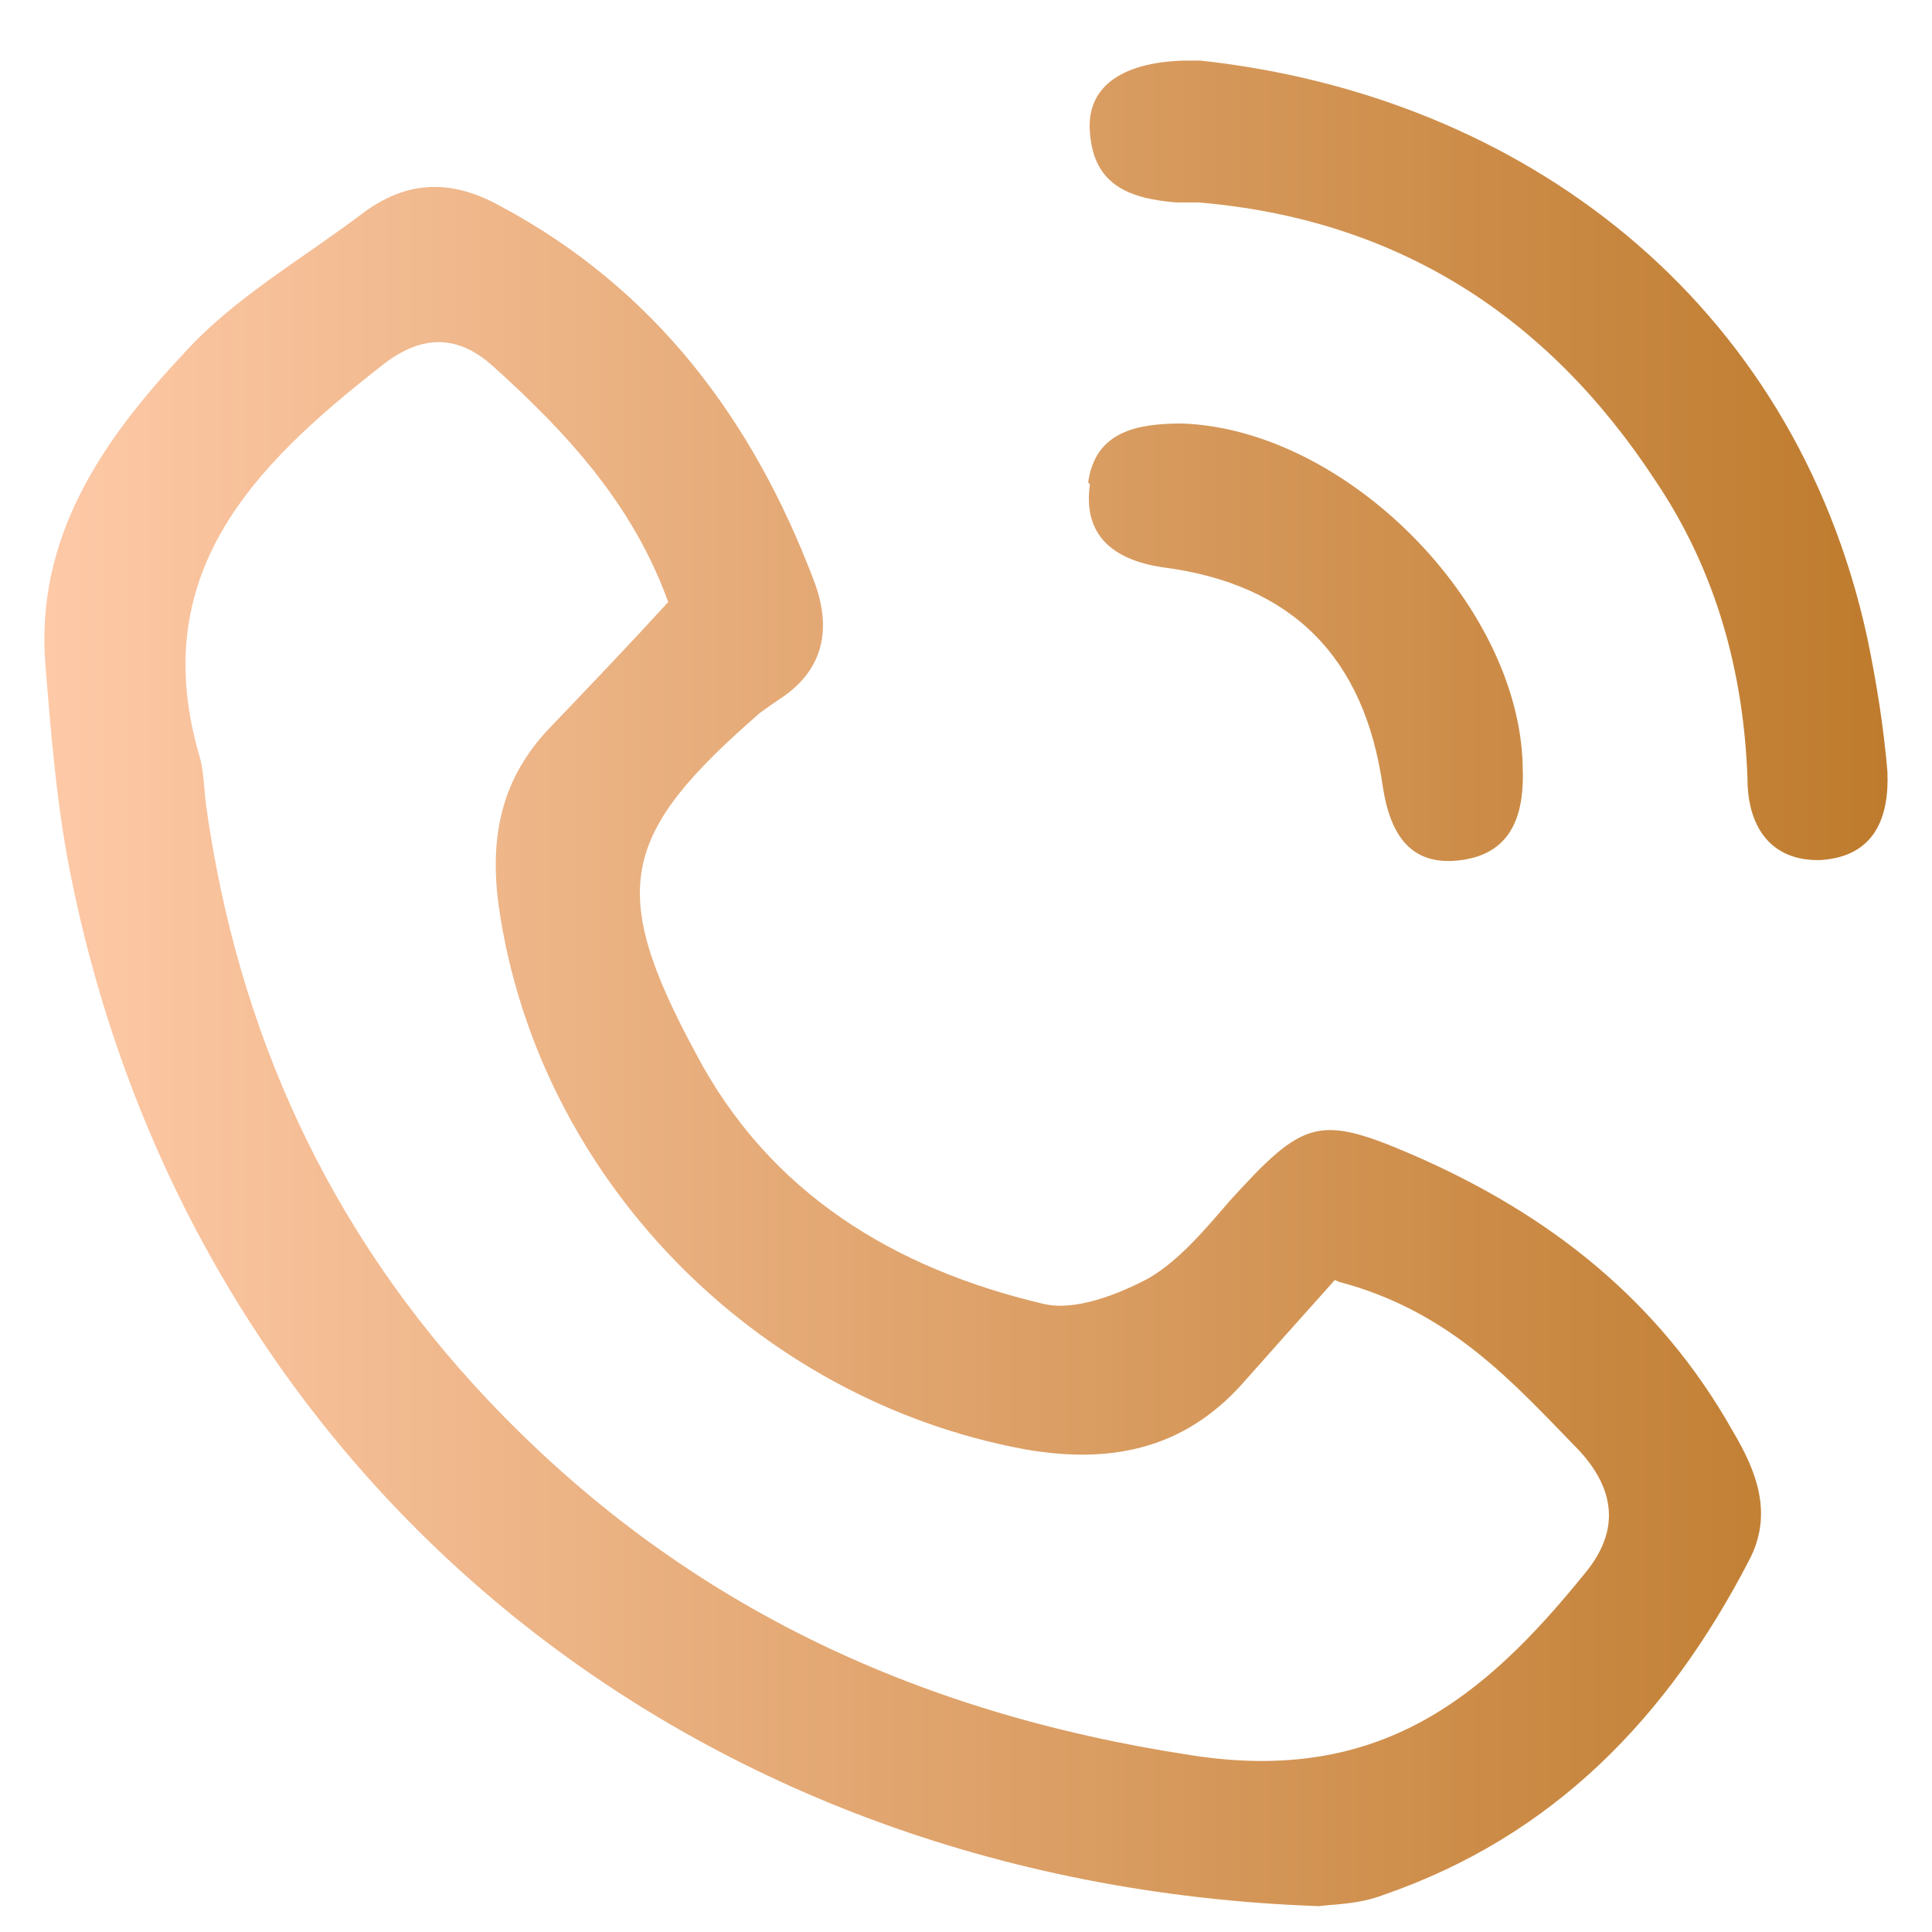 <svg width="14" height="14" viewBox="0 0 14 14" fill="none" xmlns="http://www.w3.org/2000/svg">
    <path
        d="M9.566 13.813C4.882 13.653 1.345 10.596 0.504 6.299C0.41 5.818 0.37 5.324 0.33 4.83C0.25 3.896 0.744 3.189 1.331 2.562C1.692 2.161 2.185 1.881 2.626 1.547C2.946 1.307 3.267 1.294 3.627 1.494C4.748 2.094 5.455 3.042 5.896 4.203C6.029 4.55 5.976 4.857 5.642 5.071C5.602 5.097 5.549 5.137 5.509 5.164C4.495 6.045 4.401 6.445 5.042 7.633C5.576 8.648 6.483 9.195 7.564 9.449C7.791 9.502 8.098 9.382 8.325 9.262C8.552 9.128 8.739 8.901 8.912 8.701C9.446 8.114 9.553 8.074 10.234 8.367C11.221 8.795 12.022 9.422 12.556 10.37C12.73 10.663 12.85 10.97 12.676 11.304C12.089 12.438 11.261 13.306 10.02 13.733C9.847 13.8 9.646 13.8 9.553 13.813H9.566ZM9.673 9.275C9.446 9.529 9.219 9.782 9.006 10.023C8.579 10.503 8.045 10.61 7.431 10.503C5.469 10.143 3.894 8.528 3.614 6.566C3.547 6.072 3.627 5.645 3.987 5.271C4.268 4.977 4.548 4.684 4.842 4.363C4.588 3.656 4.107 3.135 3.574 2.655C3.293 2.401 3.026 2.441 2.759 2.655C1.838 3.376 1.051 4.163 1.451 5.498C1.478 5.605 1.478 5.711 1.491 5.818C1.718 7.473 2.386 8.928 3.534 10.143C4.922 11.611 6.617 12.412 8.632 12.719C9.993 12.932 10.754 12.305 11.488 11.397C11.729 11.104 11.715 10.81 11.448 10.516C10.968 10.023 10.514 9.502 9.7 9.288L9.673 9.275ZM8.579 0.439C8.112 0.453 7.871 0.64 7.898 0.96C7.925 1.347 8.192 1.44 8.525 1.467C8.579 1.467 8.632 1.467 8.685 1.467C10.114 1.587 11.208 2.281 11.995 3.482C12.436 4.136 12.636 4.871 12.663 5.645C12.663 5.978 12.823 6.245 13.197 6.232C13.584 6.205 13.691 5.925 13.677 5.591C13.65 5.271 13.597 4.937 13.53 4.617C12.996 2.174 11.034 0.693 8.699 0.439C8.672 0.439 8.619 0.439 8.565 0.439H8.579ZM7.898 3.509C7.845 3.883 8.071 4.056 8.419 4.11C9.366 4.23 9.887 4.764 10.02 5.698C10.073 6.045 10.22 6.285 10.594 6.232C10.968 6.179 11.048 5.885 11.034 5.551C11.008 4.377 9.753 3.109 8.565 3.069C8.245 3.069 7.938 3.122 7.885 3.496L7.898 3.509Z"
        fill="url(#paint0_linear_543_744)" />
    <defs>
        <linearGradient id="paint0_linear_543_744" x1="0.317" y1="7.126" x2="13.691"
            y2="7.126" gradientUnits="userSpaceOnUse">
            <stop stop-color="#FEC9A7" />
            <stop offset="1" stop-color="#BE7B2D" />
        </linearGradient>
    </defs>
</svg>
    